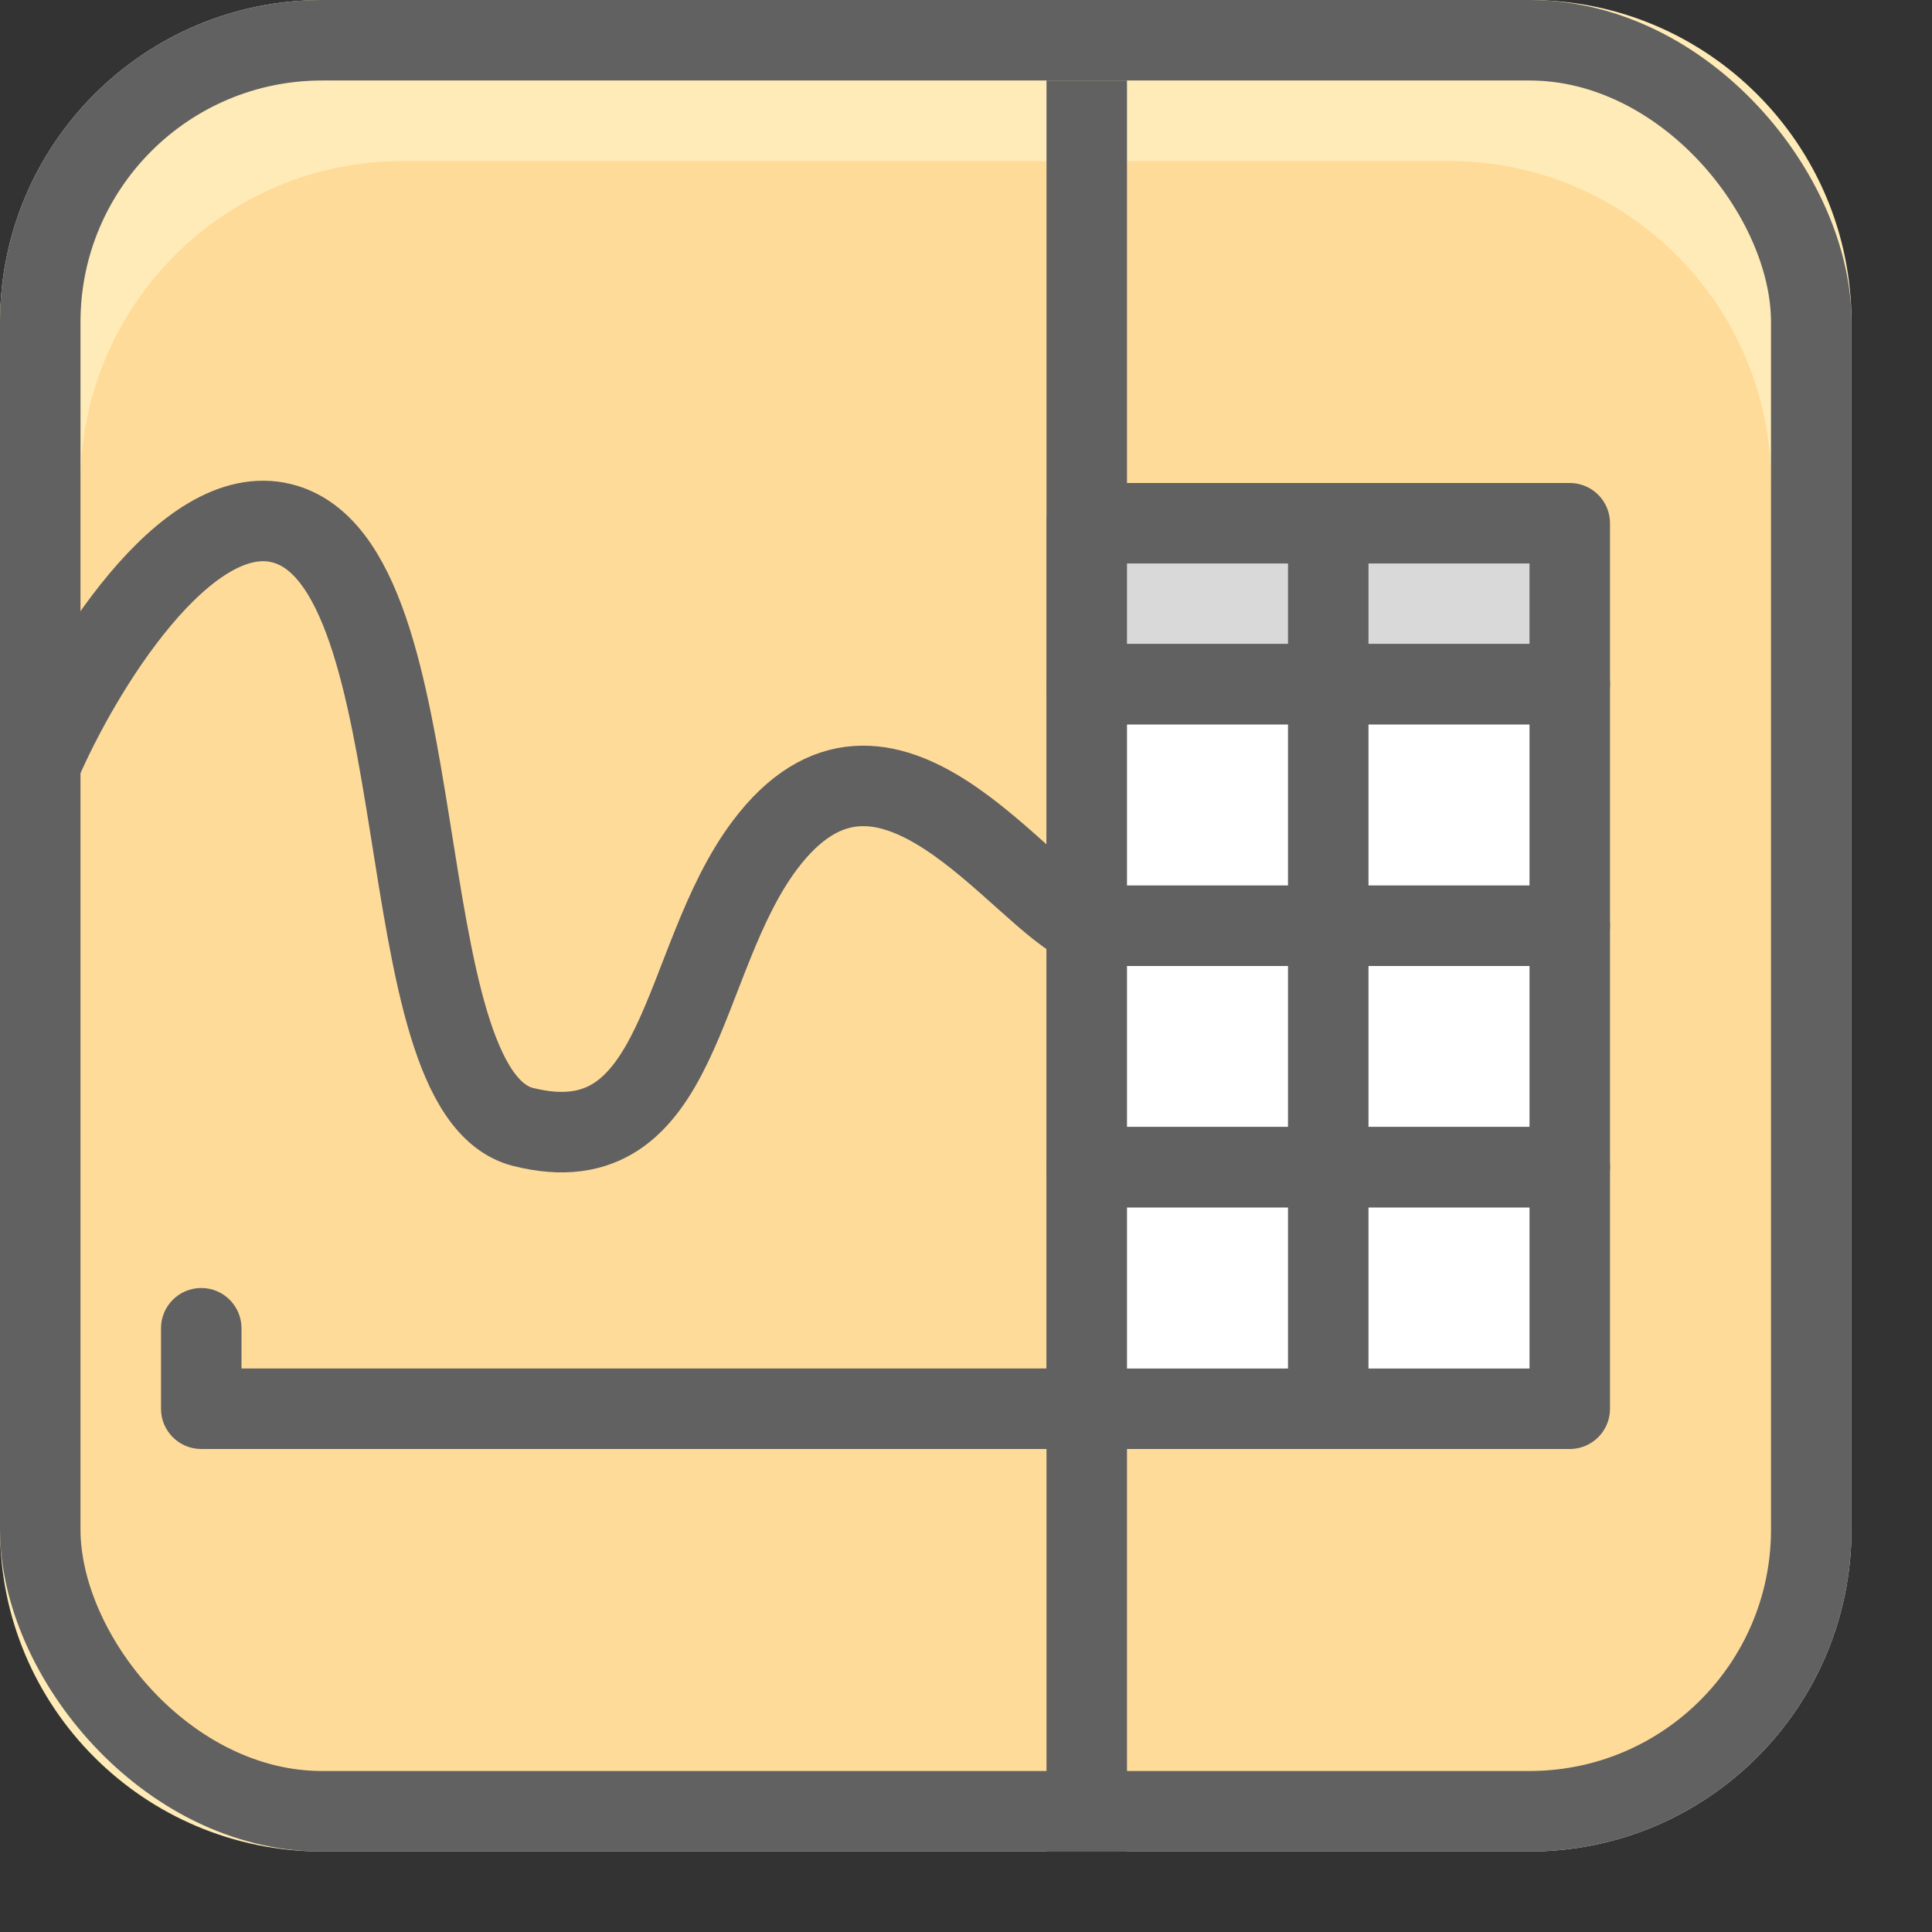 <svg width="24" height="24" viewBox="0 0 24 24" fill="none" xmlns="http://www.w3.org/2000/svg">
<rect x="0" y="0" width="24" height="24" fill="#333333" stroke="none"/>
<path d="M0.5 18.5V4.5C0.5 2.291 2.291 0.5 4.5 0.5H18.5C20.709 0.5 22.5 2.291 22.5 4.5V18.5C22.5 20.709 20.709 22.5 18.5 22.5H4.5C2.291 22.5 0.5 20.709 0.5 18.5Z" fill="#FFFFFF"/>
<path d="M22.5 8.783C16.723 11.378 14.319 6.179 11.19 6.5C8.283 6.799 3.231 18.53 2.045 21.381" stroke="#FF13A6" stroke-miterlimit="10"/>
<rect x="4.5" y="4.5" width="3" height="3" fill="white" stroke="#FF13A6"/>
<rect x="9.5" y="9.5" width="3" height="3" fill="white" stroke="#FF13A6"/>
<rect x="15.5" y="4.5" width="3" height="3" fill="white" stroke="#FF13A6"/>
<rect x="17.5" y="12.5" width="3" height="3" fill="white" stroke="#FF13A6"/>
<rect x="7.5" y="15.5" width="3" height="3" fill="white" stroke="#FF13A6"/>
<path d="M0 19V4C0 1.791 1.791 0 4 0H19C21.209 0 23 1.791 23 4V19C23 21.209 21.209 23 19 23H4C1.791 23 0 21.209 0 19Z" fill="#FFEBB7"/>
<path d="M1 19V6C1 3.791 2.791 2 5 2H18C20.209 2 22 3.791 22 6V19C22 21.209 20.209 23 18 23H5C2.791 23 1 21.209 1 19Z" fill="#FFDB9A"/>
<path d="M0.5 9.5C1 8.333 2.304 6.201 3.5 6.5C5.5 7 4.751 13.563 6.5 14C8.5 14.5 8.418 11.942 9.5 10.5C11 8.5 12.667 11.167 13.5 11.5" stroke="#616161"/>
<path d="M13.5 1V23" stroke="#616161"/>
<path d="M13.5 8.5V6.5H16.5H19.5V8.5H16.5H13.5Z" fill="#D9D9D9"/>
<path d="M16.5 6.5H13.5V8.5H16.5M16.5 6.5V8.5M16.5 6.5H19.5V8.5H16.5" stroke="#616161" stroke-linejoin="round"/>
<path d="M13.5 11.5V8.5H16.5H19.5V11.5H16.5H13.5Z" fill="white"/>
<path d="M16.5 8.5H13.5V11.5H16.5M16.5 8.5V11.5M16.5 8.5H19.5V11.5H16.5" stroke="#616161" stroke-linejoin="round"/>
<path d="M13.5 14.5V11.5H16.5H19.5V14.5H16.5H13.5Z" fill="white"/>
<path d="M16.5 11.5H13.5V14.5H16.5M16.5 11.5V14.5M16.5 11.5H19.5V14.5H16.5" stroke="#616161" stroke-linejoin="round"/>
<path d="M13.5 17.5V14.5H16.5H19.5V17.5H16.5H13.5Z" fill="white"/>
<path d="M16.5 14.5H13.5V17.5H16.5M16.5 14.5V17.5M16.5 14.5H19.5V17.5H16.5" stroke="#616161" stroke-linejoin="round"/>
<path d="M3 16.5C3 16.224 2.776 16 2.5 16C2.224 16 2 16.224 2 16.5H3ZM2.5 17.5H2C2 17.776 2.224 18 2.5 18V17.5ZM13.5 18C13.776 18 14 17.776 14 17.5C14 17.224 13.776 17 13.5 17V18ZM2 16.5V17.5H3V16.5H2ZM2.5 18H5.5V17H2.5V18ZM5.5 18H13.5V17H5.5V18Z" fill="#616161"/>
<rect x="0.5" y="0.5" width="22" height="22" rx="3.5" stroke="#616161"/>
</svg>
